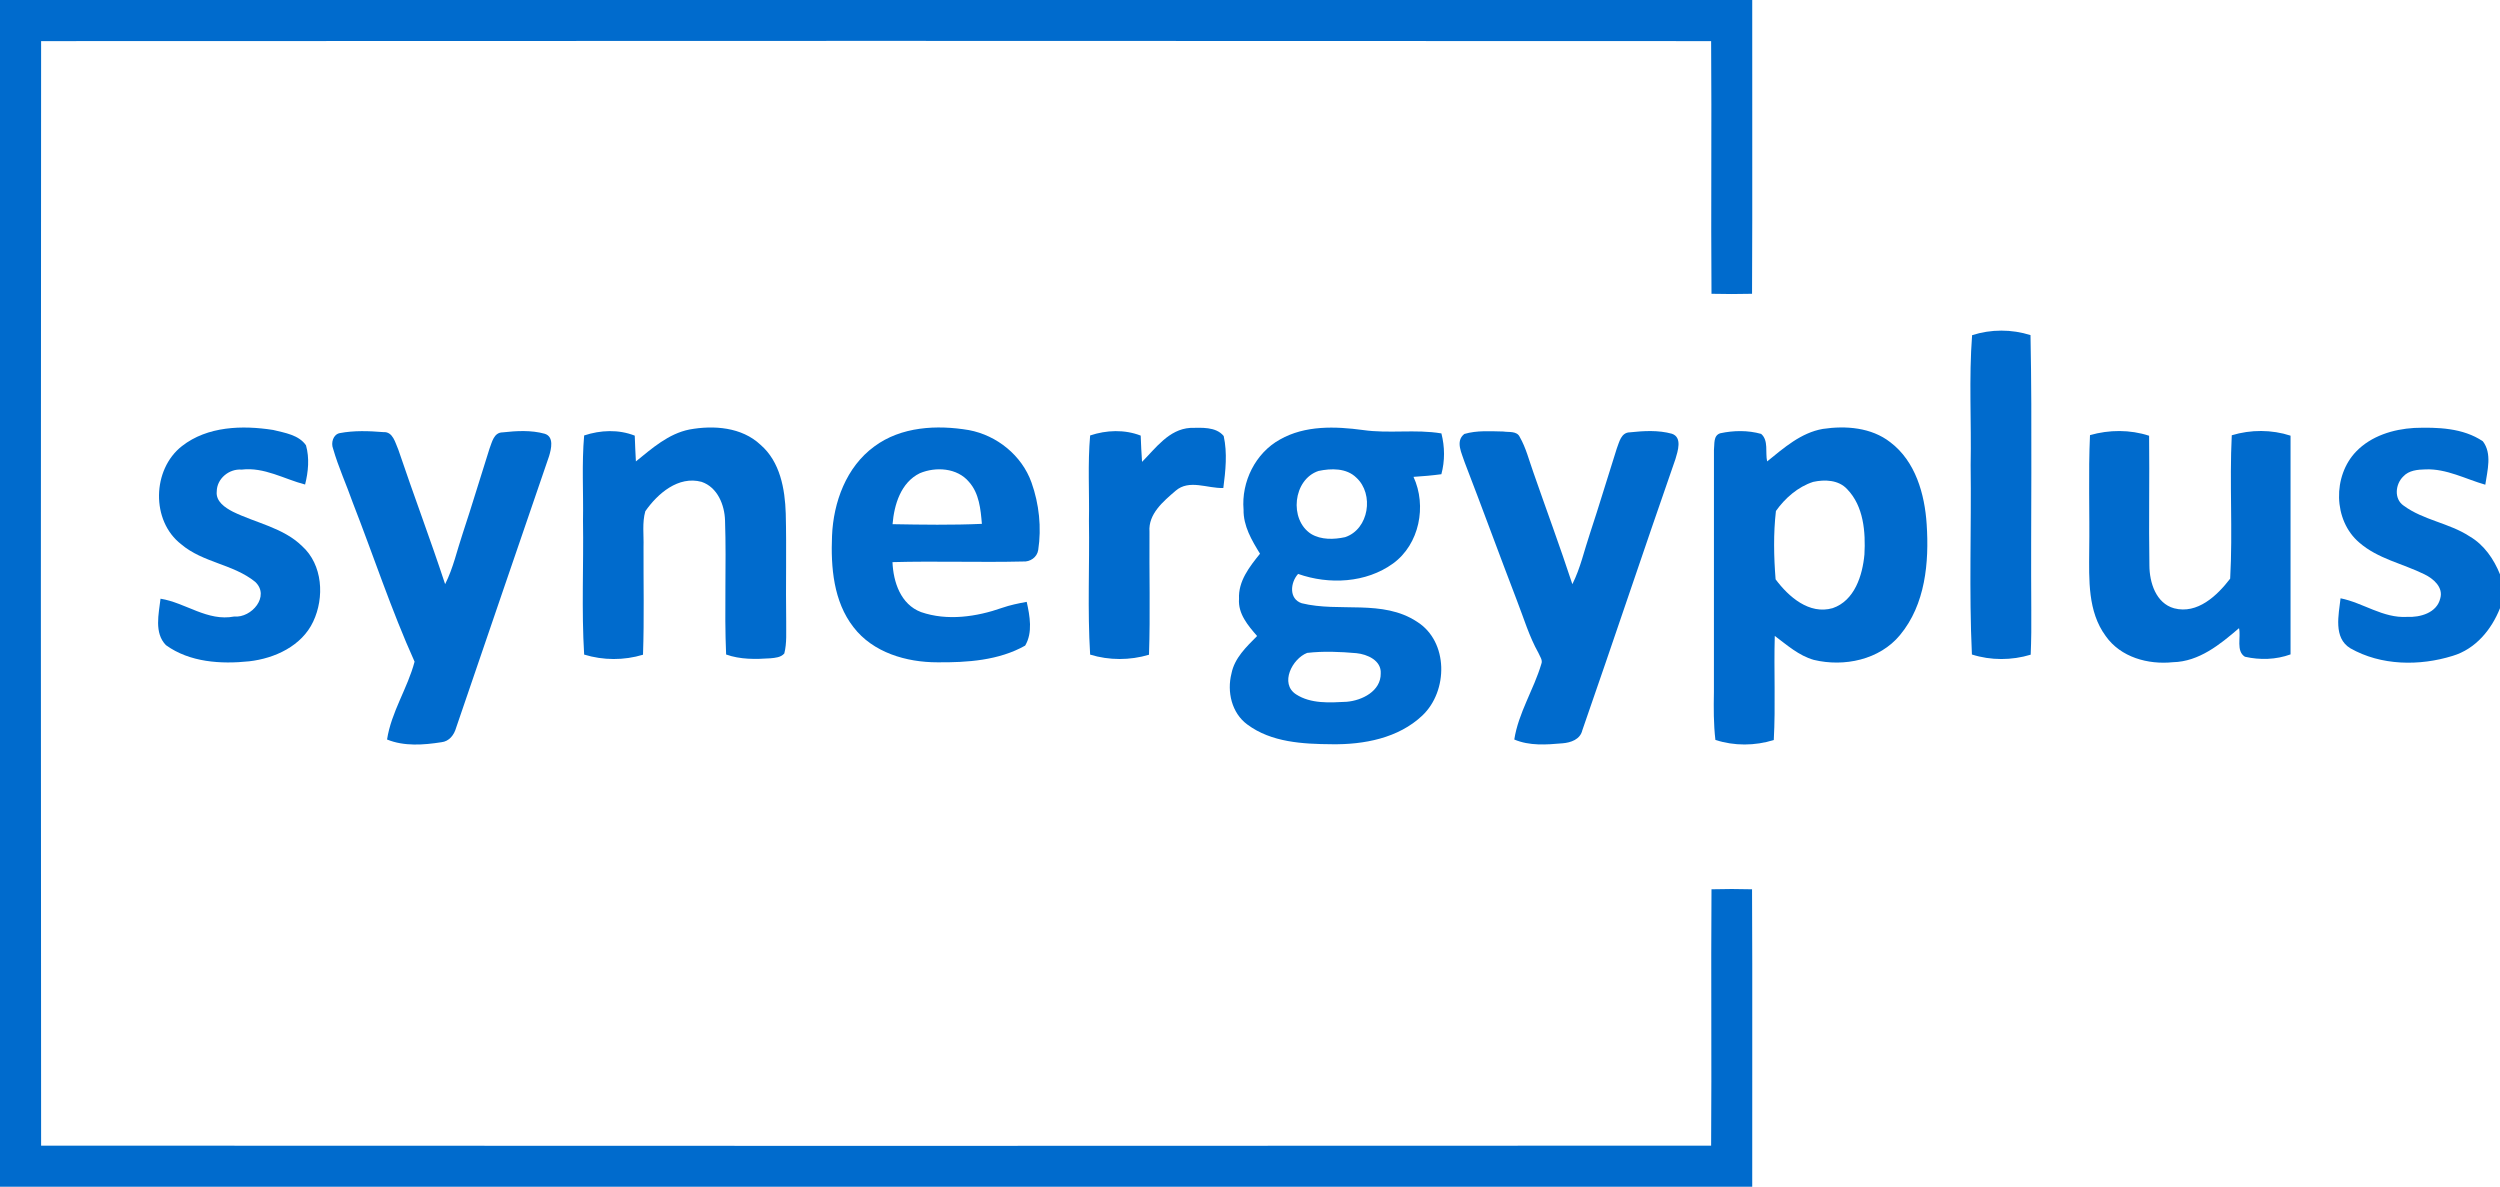 <?xml version="1.0" encoding="UTF-8" ?>
<!DOCTYPE svg PUBLIC "-//W3C//DTD SVG 1.1//EN" "http://www.w3.org/Graphics/SVG/1.1/DTD/svg11.dtd">
<svg width="672pt" height="319pt" viewBox="0 0 672 319" version="1.1" xmlns="http://www.w3.org/2000/svg">
<g id="#006bcdff">
<path fill="#006bcd" opacity="1.00" d=" M 0.00 0.00 L 471.00 0.00 C 470.96 26.32 471.08 52.64 470.95 78.97 C 467.31 79.06 463.68 79.06 460.05 78.97 C 459.87 56.33 460.13 33.69 459.95 11.05 C 310.32 10.97 160.68 10.97 11.05 11.05 C 10.97 110.02 10.96 208.98 11.05 307.95 C 160.68 308.03 310.32 308.03 459.95 307.95 C 460.12 284.98 459.88 262.01 460.05 239.04 C 463.68 238.94 467.31 238.94 470.95 239.04 C 471.08 265.69 470.96 292.34 471.00 319.00 L 0.00 319.00 L 0.00 0.00 Z" />
<path fill="#006bcd" opacity="1.00" d=" M 530.10 90.10 C 535.16 88.46 540.73 88.47 545.80 90.08 C 546.28 114.71 545.85 139.36 546.01 164.00 C 546.05 167.99 546.02 171.99 545.85 175.98 C 540.74 177.53 535.14 177.56 530.05 175.93 C 529.25 158.98 529.93 141.97 529.71 125.00 C 529.94 113.37 529.21 101.71 530.10 90.10 Z" />
<path fill="#006bcd" opacity="1.00" d=" M 48.91 119.91 C 55.78 114.54 65.16 114.28 73.42 115.57 C 76.52 116.34 80.32 116.89 82.25 119.70 C 83.22 123.14 82.87 126.81 82.01 130.24 C 76.35 128.77 71.02 125.50 64.96 126.23 C 61.59 125.95 58.29 128.65 58.26 132.11 C 57.97 134.79 60.51 136.47 62.58 137.54 C 68.79 140.60 76.10 141.81 81.21 146.80 C 86.76 151.81 87.25 160.61 84.19 167.08 C 81.12 173.64 73.85 176.98 66.98 177.76 C 59.38 178.56 51.00 178.04 44.61 173.42 C 41.39 170.14 42.68 165.01 43.15 160.93 C 49.90 162.01 55.75 167.11 62.96 165.72 C 67.62 166.16 72.68 160.23 68.59 156.40 C 62.76 151.65 54.50 151.24 48.71 146.30 C 40.56 140.02 40.88 126.17 48.91 119.91 Z" />
<path fill="#006bcd" opacity="1.00" d=" M 185.33 115.45 C 191.85 114.26 199.38 114.80 204.43 119.56 C 209.70 124.11 211.00 131.42 211.21 138.03 C 211.45 147.68 211.18 157.34 211.33 166.99 C 211.29 169.88 211.54 172.83 210.82 175.65 C 209.88 176.73 208.40 176.82 207.08 176.95 C 203.10 177.22 198.99 177.30 195.18 175.93 C 194.66 163.94 195.29 151.93 194.89 139.94 C 194.78 135.73 192.87 130.97 188.58 129.52 C 182.34 127.84 176.77 132.67 173.46 137.42 C 172.58 140.52 173.08 143.82 172.98 147.00 C 172.94 156.66 173.18 166.33 172.84 175.99 C 167.73 177.54 162.13 177.53 157.02 175.95 C 156.29 163.99 156.90 151.98 156.71 140.00 C 156.85 132.35 156.35 124.68 157.02 117.05 C 161.41 115.59 166.28 115.39 170.62 117.10 C 170.69 119.41 170.81 121.72 170.93 124.03 C 175.27 120.51 179.68 116.58 185.33 115.45 Z" />
<path fill="#006bcd" opacity="1.00" d=" M 235.00 120.02 C 242.23 114.64 251.85 114.16 260.44 115.61 C 267.98 117.02 274.68 122.43 277.27 129.71 C 279.32 135.47 279.99 141.82 279.07 147.86 C 278.76 149.80 276.92 151.06 275.02 150.93 C 263.32 151.21 251.60 150.78 239.90 151.10 C 240.12 156.46 242.10 162.46 247.58 164.53 C 254.61 166.96 262.49 165.81 269.39 163.38 C 271.53 162.64 273.75 162.18 275.98 161.78 C 276.82 165.56 277.64 170.06 275.56 173.54 C 268.48 177.54 259.96 178.10 251.98 178.03 C 243.66 178.04 234.64 175.42 229.40 168.56 C 224.04 161.66 223.30 152.47 223.65 144.05 C 224.01 135.00 227.48 125.51 235.00 120.02 M 247.25 127.20 C 242.15 129.69 240.35 135.64 239.92 140.90 C 247.92 141.04 255.93 141.17 263.93 140.81 C 263.60 136.89 263.21 132.60 260.46 129.53 C 257.30 125.75 251.54 125.40 247.25 127.20 Z" />
<path fill="#006bcd" opacity="1.00" d=" M 306.98 124.15 C 310.68 120.43 314.22 115.39 319.93 115.02 C 322.93 114.99 326.82 114.63 328.93 117.20 C 329.94 121.79 329.43 126.55 328.83 131.17 C 324.57 131.34 319.66 128.74 315.99 131.93 C 312.71 134.76 308.62 138.14 308.98 142.93 C 308.89 153.95 309.22 164.97 308.85 175.99 C 303.73 177.53 298.13 177.53 293.03 175.96 C 292.29 163.99 292.90 151.98 292.71 140.00 C 292.85 132.35 292.35 124.68 293.03 117.05 C 297.40 115.59 302.27 115.40 306.62 117.09 C 306.69 119.45 306.83 121.80 306.98 124.15 Z" />
<path fill="#006bcd" opacity="1.00" d=" M 344.07 118.13 C 350.82 114.30 358.92 114.59 366.36 115.59 C 373.36 116.60 380.47 115.33 387.45 116.50 C 388.37 120.12 388.41 123.86 387.44 127.47 C 384.95 127.81 382.45 128.02 379.95 128.18 C 383.56 135.98 381.55 146.30 374.46 151.46 C 367.19 156.73 357.23 157.20 348.93 154.27 C 346.85 156.56 346.38 160.98 349.90 162.15 C 360.04 164.66 371.63 161.02 380.89 167.12 C 389.39 172.46 389.28 185.75 382.33 192.33 C 375.90 198.43 366.58 200.18 358.00 200.05 C 350.23 200.00 341.73 199.56 335.27 194.74 C 331.07 191.66 329.77 185.92 331.02 181.04 C 331.83 176.87 335.05 173.85 337.91 170.96 C 335.46 168.14 332.75 164.98 333.05 160.97 C 332.81 156.22 335.87 152.33 338.69 148.84 C 336.47 145.23 334.19 141.39 334.27 137.00 C 333.64 129.53 337.44 121.78 344.07 118.13 M 354.42 126.59 C 347.57 128.87 346.45 139.66 352.42 143.52 C 355.13 145.15 358.57 145.04 361.56 144.39 C 367.98 142.27 369.41 132.80 364.58 128.39 C 361.93 125.78 357.81 125.87 354.42 126.59 M 351.36 175.50 C 347.37 177.04 343.91 183.73 348.38 186.64 C 352.37 189.23 357.43 188.87 361.98 188.64 C 366.10 188.30 371.20 185.79 371.14 181.02 C 371.34 177.52 367.52 175.86 364.59 175.57 C 360.20 175.19 355.74 174.99 351.36 175.50 Z" />
<path fill="#006bcd" opacity="1.00" d=" M 475.01 124.03 C 479.50 120.40 484.10 116.31 489.99 115.29 C 496.16 114.37 503.02 114.90 508.11 118.87 C 514.89 124.00 517.37 132.82 517.89 140.94 C 518.57 151.19 517.54 162.49 510.73 170.69 C 505.24 177.36 495.70 179.34 487.56 177.38 C 483.53 176.24 480.34 173.39 477.06 170.93 C 476.79 180.26 477.30 189.60 476.79 198.92 C 471.72 200.50 466.16 200.55 461.10 198.89 C 460.60 194.61 460.62 190.30 460.70 186.00 C 460.72 164.32 460.69 142.63 460.71 120.95 C 460.91 119.38 460.47 117.08 462.41 116.46 C 465.99 115.69 469.85 115.63 473.39 116.63 C 475.45 118.38 474.46 121.64 475.01 124.03 M 487.39 129.53 C 483.29 130.85 479.83 133.89 477.37 137.35 C 476.67 143.41 476.80 149.64 477.28 155.72 C 480.76 160.40 486.32 165.29 492.62 163.47 C 498.52 161.46 500.65 154.66 501.16 149.04 C 501.49 143.00 500.96 136.07 496.52 131.49 C 494.22 128.98 490.49 128.85 487.39 129.53 Z" />
<path fill="#006bcd" opacity="1.00" d=" M 633.35 121.35 C 637.38 117.18 643.26 115.37 648.93 115.03 C 655.17 114.81 662.03 115.00 667.38 118.61 C 669.92 121.88 668.60 126.52 668.05 130.29 C 662.74 128.77 657.64 125.95 651.98 126.17 C 649.88 126.22 647.51 126.42 646.01 128.06 C 643.88 130.10 643.44 134.09 646.09 135.91 C 651.40 139.83 658.31 140.57 663.82 144.17 C 667.71 146.43 670.35 150.28 672.00 154.39 L 672.00 163.48 C 669.72 169.26 665.42 174.45 659.30 176.29 C 650.39 179.07 640.01 178.95 631.76 174.25 C 627.15 171.45 628.65 165.24 629.14 160.82 C 635.23 162.04 640.56 166.20 646.99 165.82 C 650.53 165.99 655.04 164.76 655.95 160.82 C 656.80 157.84 654.07 155.52 651.68 154.37 C 645.87 151.50 639.16 150.20 634.17 145.84 C 627.12 139.84 627.01 127.90 633.35 121.35 Z" />
<path fill="#006bcd" opacity="1.00" d=" M 91.33 116.42 C 95.17 115.69 99.14 115.84 103.02 116.15 C 105.64 115.97 106.23 119.01 107.07 120.87 C 111.15 132.96 115.66 144.90 119.65 157.02 C 121.84 152.70 122.84 147.94 124.38 143.38 C 126.89 135.82 129.15 128.18 131.58 120.59 C 132.26 118.84 132.74 116.24 135.11 116.22 C 138.84 115.81 142.76 115.58 146.41 116.59 C 148.99 117.38 148.17 120.69 147.59 122.62 C 139.22 146.93 130.95 171.29 122.61 195.61 C 122.07 197.53 120.77 199.29 118.64 199.51 C 113.83 200.26 108.65 200.66 104.04 198.78 C 105.17 191.39 109.55 185.03 111.44 177.86 C 105.18 163.97 100.39 149.37 94.84 135.15 C 93.13 130.28 90.95 125.56 89.53 120.59 C 88.92 119.04 89.53 116.78 91.33 116.42 Z" />
<path fill="#006bcd" opacity="1.00" d=" M 393.61 116.65 C 396.99 115.65 400.60 115.93 404.09 115.99 C 405.59 116.24 407.74 115.77 408.52 117.48 C 410.19 120.40 411.00 123.71 412.13 126.86 C 415.62 136.92 419.33 146.91 422.65 157.03 C 424.83 152.71 425.84 147.94 427.38 143.39 C 429.89 135.82 432.15 128.18 434.58 120.59 C 435.26 118.84 435.74 116.24 438.11 116.21 C 441.84 115.81 445.75 115.58 449.41 116.59 C 452.26 117.57 450.98 121.28 450.36 123.40 C 441.90 147.67 433.77 172.06 425.32 196.32 C 424.75 198.77 422.23 199.62 420.01 199.80 C 415.68 200.18 411.13 200.53 407.04 198.78 C 408.16 191.60 412.27 185.37 414.31 178.47 C 414.74 177.41 413.90 176.44 413.54 175.53 C 411.01 171.03 409.57 166.07 407.70 161.29 C 402.97 148.98 398.46 136.59 393.71 124.29 C 392.98 121.91 391.09 118.62 393.61 116.65 Z" />
<path fill="#006bcd" opacity="1.00" d=" M 561.79 116.96 C 566.94 115.49 572.57 115.45 577.68 117.13 C 577.82 128.76 577.56 140.39 577.76 152.01 C 577.78 156.56 579.50 162.15 584.40 163.51 C 590.67 165.16 595.98 160.10 599.47 155.54 C 600.19 142.73 599.26 129.83 599.90 117.00 C 605.00 115.45 610.62 115.45 615.70 117.11 C 615.72 136.70 615.71 156.30 615.70 175.90 C 611.79 177.33 607.46 177.45 603.43 176.53 C 600.98 174.99 602.42 171.30 601.85 168.85 C 596.78 173.20 591.12 177.85 584.09 178.00 C 577.42 178.70 570.03 176.69 566.02 170.98 C 561.15 164.39 561.54 155.78 561.58 148.00 C 561.73 137.65 561.32 127.30 561.79 116.96 Z" />
</g>
</svg>

